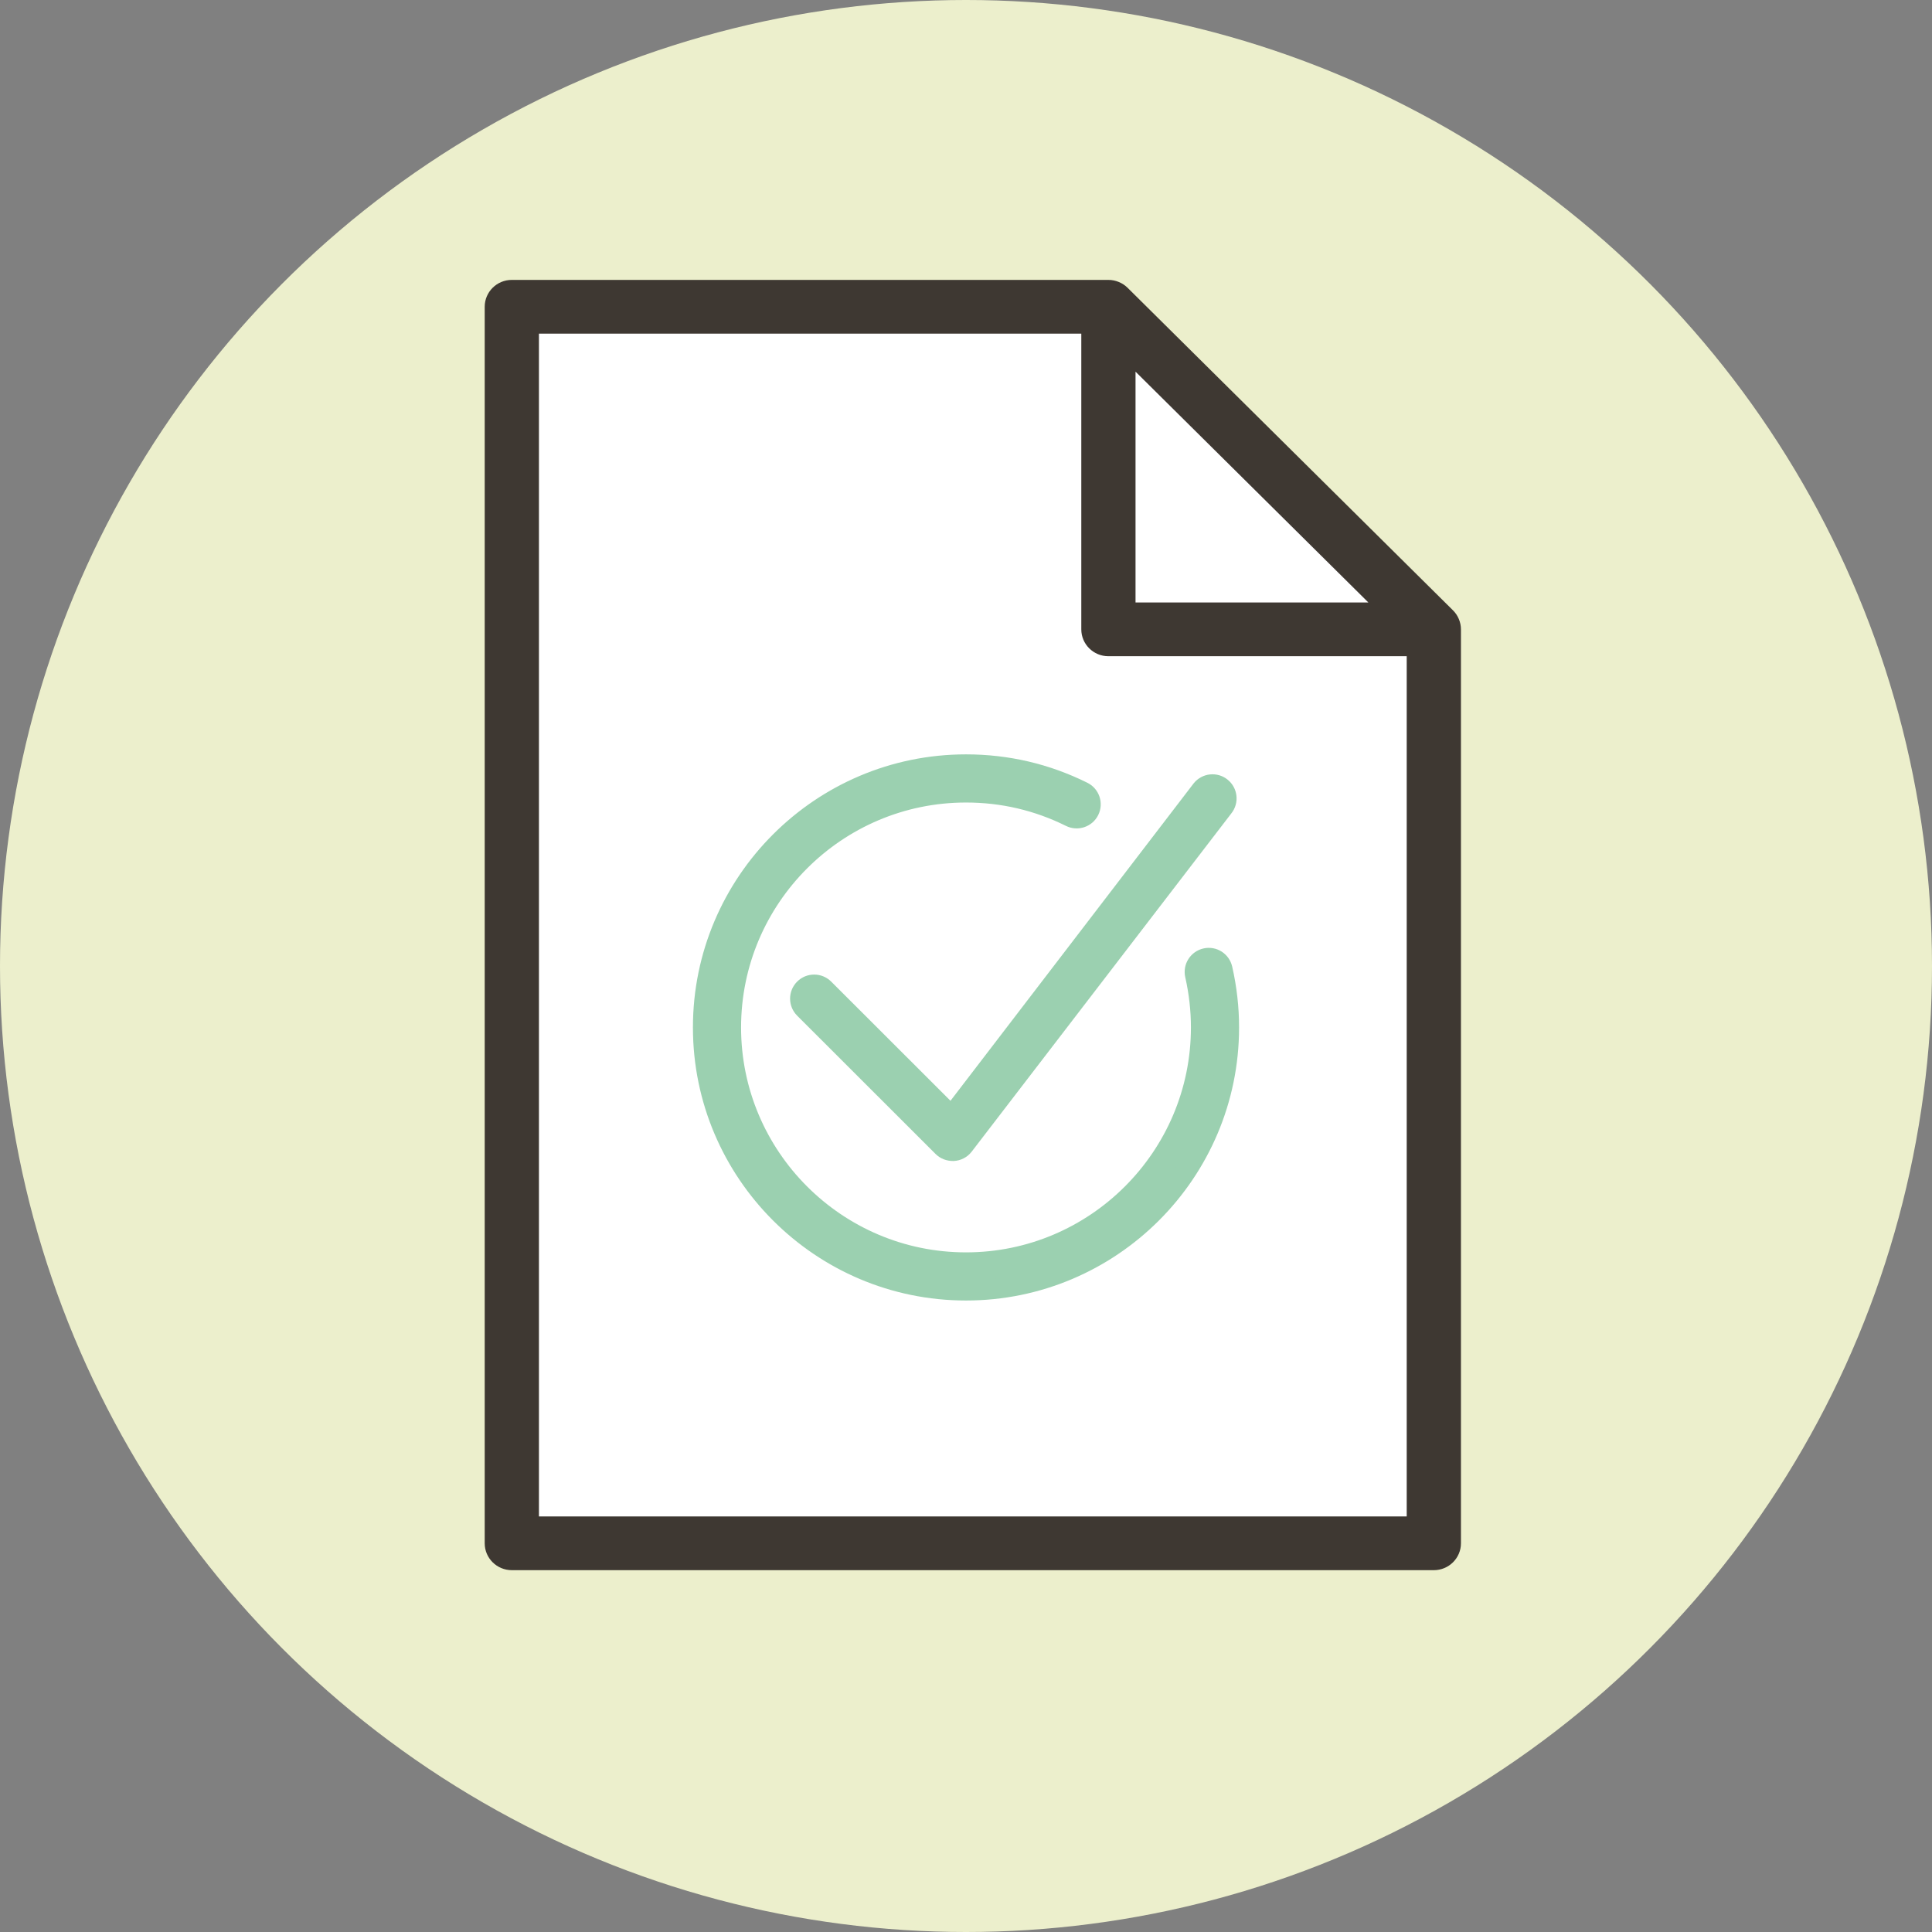 <?xml version="1.0" encoding="UTF-8"?>
<svg width="283px" height="283px" viewBox="0 0 283 283" version="1.1" xmlns="http://www.w3.org/2000/svg" xmlns:xlink="http://www.w3.org/1999/xlink">
    <rect x="0" y="0" width="283" height="283" fill="#808080" stroke="none"/>
    <!-- Generator: Sketch 48.2 (47327) - http://www.bohemiancoding.com/sketch -->
    <title>Artboard</title>
    <desc>Created with Sketch.</desc>
    <defs></defs>
    <g id="Jobbsøkerprofil---Onboarding" stroke="none" stroke-width="1" fill="none" fill-rule="evenodd">
        <g id="Artboard">
            <circle id="Oval-2" fill="#ECEFCC" cx="141.5" cy="141.5" r="141.5"></circle>
            <polygon id="Rectangle-5-Copy" fill="#FFFFFF" points="76 47 162.838 47 186.534 67.99 209 91.548 209 225 76 225"></polygon>
            <g id="Group-10-Copy" transform="translate(71, 41)">
                <g id="icon/line/file/-file-new-1" fill="#3E3832">
                    <g id="file-new-1">
                        <path d="M142.69,49.675 C142.492,49.195 142.198,48.762 141.832,48.4 L94.173,1.158 C93.808,0.795 93.371,0.504 92.886,0.307 C92.41,0.11 91.893,0 91.361,0 L3.972,0 C1.78,0 0,1.764 0,3.938 L0,185.062 C0,187.236 1.78,189 3.972,189 L139.028,189 C141.22,189 143,187.236 143,185.062 L143,51.188 C143,50.66 142.889,50.148 142.69,49.675 Z M95.333,13.443 L129.439,47.25 L95.333,47.25 L95.333,13.443 Z M7.944,181.125 L7.944,7.875 L87.389,7.875 L87.389,51.188 C87.389,53.361 89.168,55.125 91.361,55.125 L135.056,55.125 L135.056,181.125 L7.944,181.125 Z" id="Shape" fill-rule="nonzero"></path>
                    </g>
                </g>
                <g id="Check---green---large" transform="translate(32, 71)" fill="#9BD0B0" stroke="#9BD0B0">
                    <g id="Group">
                        <path d="M38.5,77 C17.271,77 0,59.729 0,38.5 C0,17.271 17.271,0 38.5,0 C44.51,0 50.267,1.347 55.613,4.005 C56.614,4.503 57.022,5.719 56.523,6.722 C56.029,7.727 54.801,8.129 53.808,7.634 C49.028,5.258 43.878,4.053 38.5,4.053 C19.506,4.053 4.053,19.505 4.053,38.5 C4.053,57.493 19.506,72.947 38.5,72.947 C57.492,72.947 72.947,57.493 72.947,38.5 C72.947,35.94 72.655,33.355 72.081,30.82 C71.831,29.728 72.516,28.643 73.608,28.394 C74.713,28.141 75.781,28.831 76.03,29.922 C76.676,32.749 77,35.634 77,38.5 C77,59.729 59.729,77 38.5,77" id="Fill-1" stroke-width="3"></path>
                        <path d="M35.106,55.975 L14.826,35.713 C14.034,34.922 14.034,33.64 14.826,32.848 C15.619,32.057 16.902,32.057 17.694,32.848 L36.378,51.514 L73.026,3.676 C73.728,2.8 75.019,2.667 75.878,3.369 C76.75,4.07 76.889,5.346 76.188,6.217 L38.119,55.812 C37.759,56.26 37.224,56.532 36.649,56.564 C36.004,56.568 35.487,56.354 35.106,55.975 Z" id="Fill-4" stroke-width="3"></path>
                    </g>
                </g>
            </g>
        </g>
    </g>
</svg>
